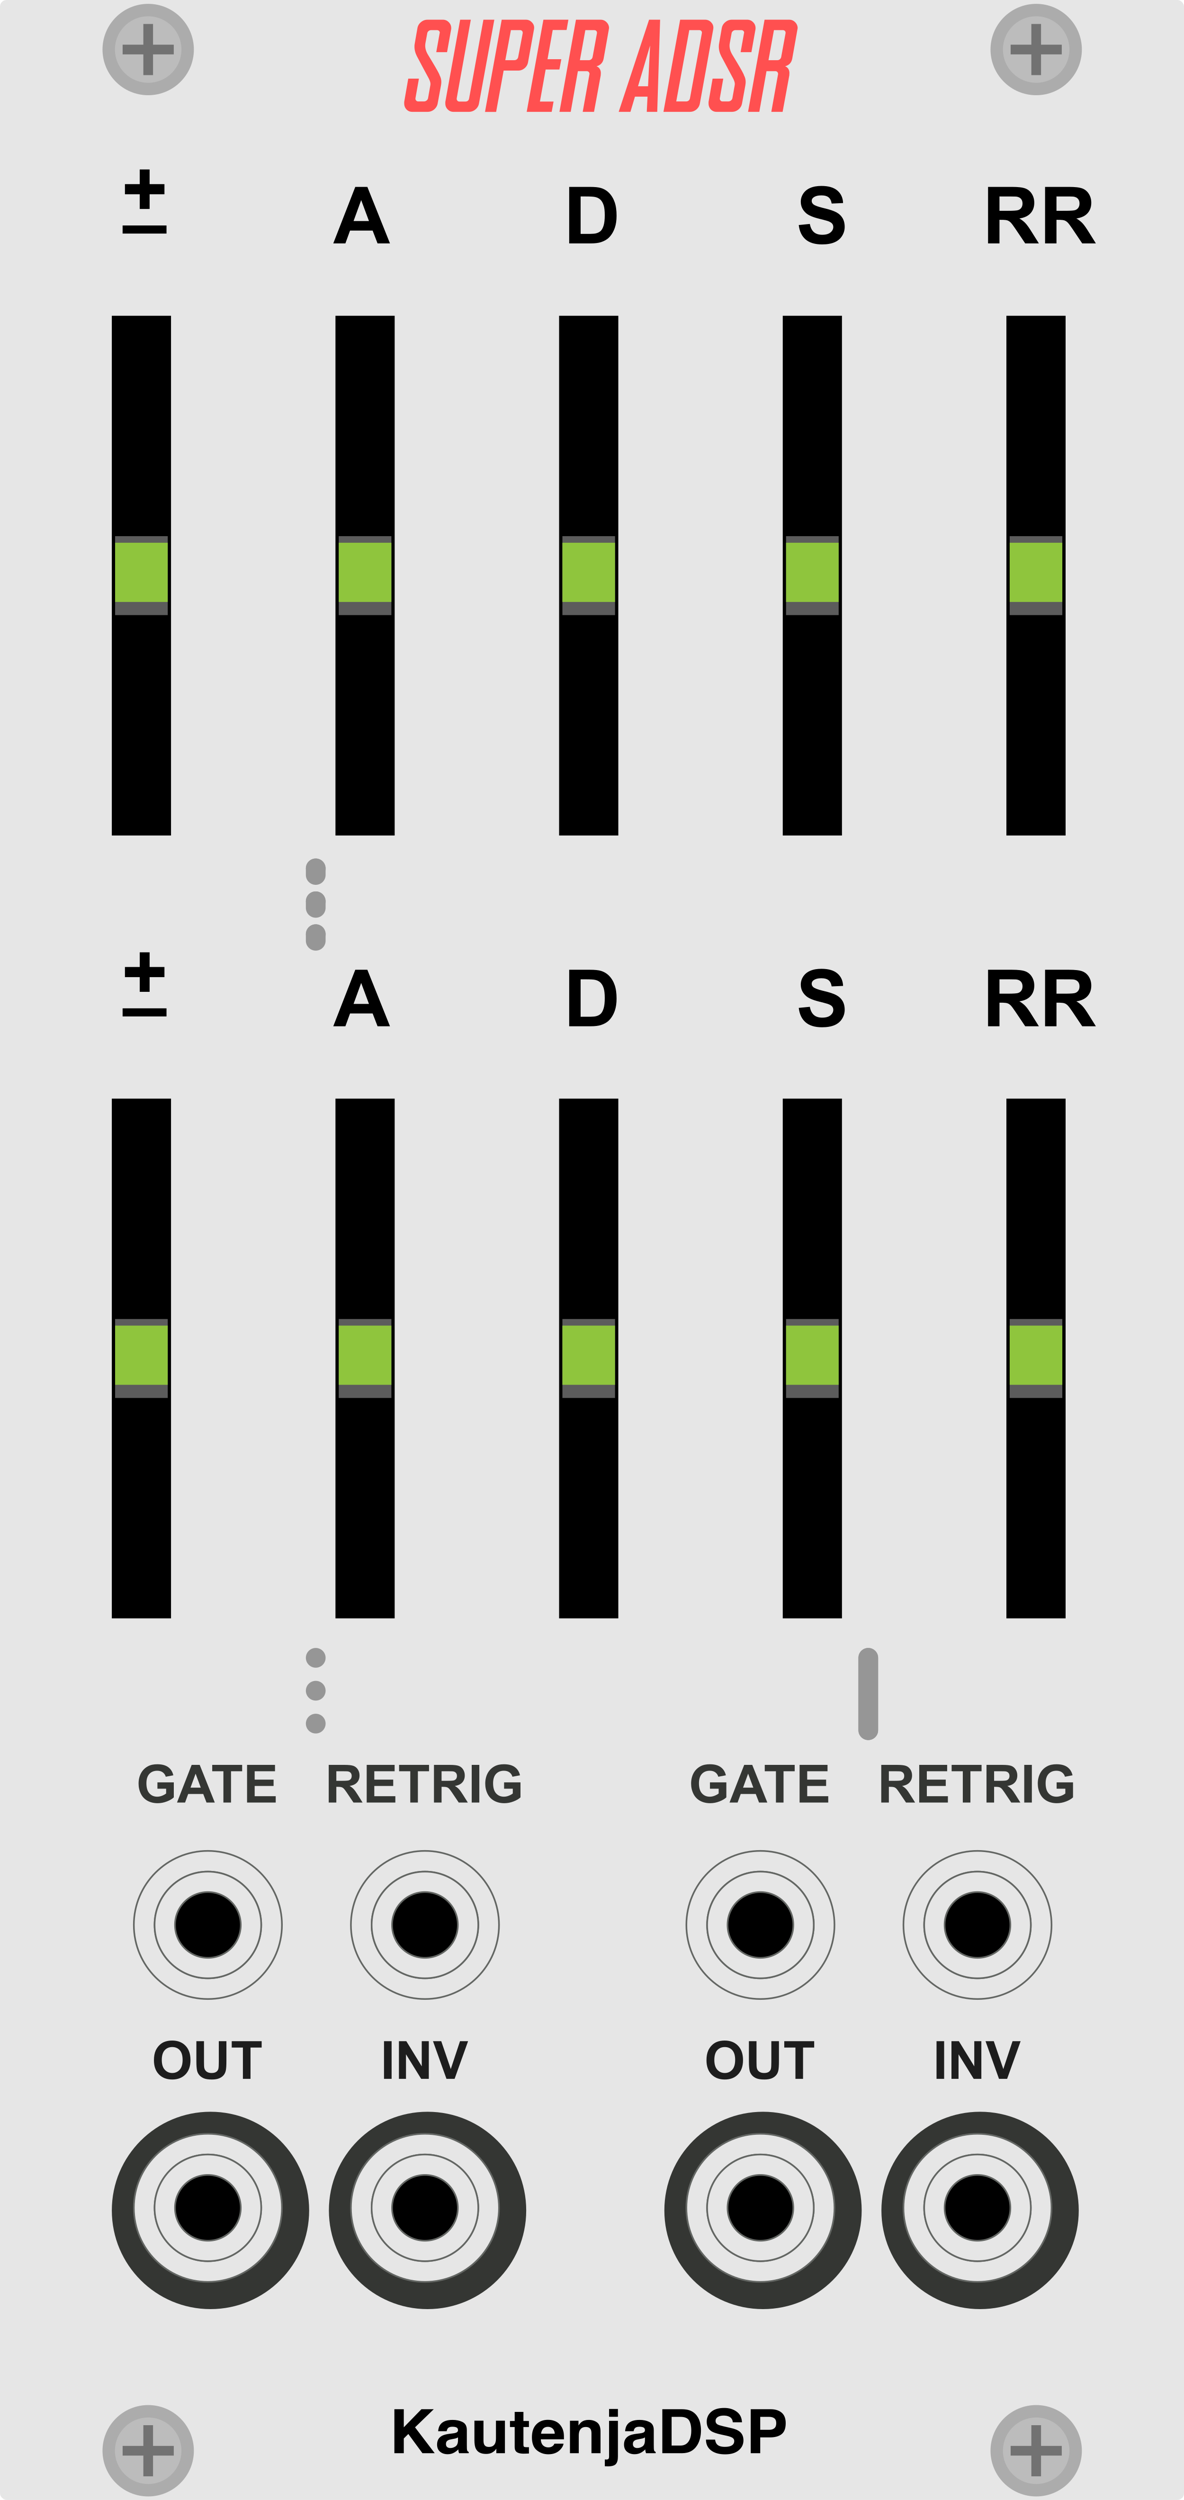 <?xml version="1.0" encoding="UTF-8"?>
<svg width="180px" height="380px" viewBox="0 0 180 380" version="1.1" xmlns="http://www.w3.org/2000/svg" xmlns:xlink="http://www.w3.org/1999/xlink">
    <!-- Generator: Sketch 58 (84663) - https://sketch.com -->
    <title>Module</title>
    <desc>Created with Sketch.</desc>
    <g id="Module" stroke="none" stroke-width="1" fill="none" fill-rule="evenodd">
        <g id="bg">
            <rect fill="#E6E6E6" fill-rule="nonzero" x="0" y="0" width="180" height="380" rx="1"></rect>
            <g id="Logo/Panel/LightMode" transform="translate(58, 364)" fill="#000000" fill-rule="nonzero">
                <g id="Logo/Print/LightMode" transform="translate(0, -0)">
                    <path d="M1.958,2.217 L3.386,2.217 L3.386,4.97 L6.067,2.217 L7.943,2.217 L5.096,4.97 L8.089,8.903 L6.223,8.903 L4.078,5.982 L3.386,6.667 L3.386,8.903 L1.958,8.903 L1.958,2.217 Z M11.628,6.499 C11.543,6.55 11.457,6.592 11.371,6.624 C11.284,6.655 11.166,6.685 11.015,6.712 L10.713,6.767 C10.431,6.815 10.228,6.874 10.106,6.944 C9.898,7.061 9.795,7.244 9.795,7.492 C9.795,7.713 9.858,7.873 9.985,7.971 C10.113,8.069 10.267,8.118 10.45,8.118 C10.739,8.118 11.005,8.037 11.248,7.873 C11.492,7.71 11.618,7.412 11.628,6.98 L11.628,6.499 Z M10.812,5.896 C11.061,5.865 11.238,5.828 11.345,5.782 C11.537,5.704 11.632,5.581 11.632,5.415 C11.632,5.212 11.559,5.072 11.413,4.995 C11.267,4.918 11.053,4.88 10.77,4.88 C10.453,4.88 10.228,4.955 10.096,5.106 C10.002,5.218 9.939,5.369 9.908,5.56 L8.612,5.56 C8.64,5.128 8.766,4.772 8.989,4.494 C9.344,4.058 9.953,3.841 10.817,3.841 C11.379,3.841 11.879,3.948 12.316,4.163 C12.752,4.378 12.971,4.783 12.971,5.379 L12.971,7.647 C12.971,7.804 12.974,7.994 12.98,8.218 C12.99,8.388 13.016,8.503 13.06,8.563 C13.104,8.623 13.17,8.673 13.258,8.713 L13.258,8.903 L11.797,8.903 C11.756,8.803 11.728,8.71 11.712,8.622 C11.697,8.534 11.684,8.434 11.675,8.323 C11.489,8.516 11.276,8.681 11.034,8.817 C10.745,8.977 10.418,9.057 10.054,9.057 C9.589,9.057 9.205,8.93 8.902,8.674 C8.598,8.419 8.447,8.056 8.447,7.588 C8.447,6.98 8.69,6.54 9.177,6.268 C9.444,6.119 9.837,6.014 10.355,5.95 L10.812,5.896 Z M15.501,3.959 L15.501,6.939 C15.501,7.22 15.536,7.432 15.605,7.574 C15.727,7.825 15.968,7.951 16.326,7.951 C16.785,7.951 17.099,7.772 17.268,7.415 C17.356,7.222 17.4,6.966 17.4,6.649 L17.4,3.959 L18.762,3.959 L18.762,8.903 L17.457,8.903 L17.457,8.205 L17.441,8.226 C17.424,8.25 17.398,8.288 17.363,8.341 C17.312,8.416 17.253,8.483 17.184,8.54 C16.973,8.722 16.77,8.846 16.573,8.912 C16.377,8.979 16.147,9.012 15.883,9.012 C15.123,9.012 14.611,8.749 14.347,8.223 C14.199,7.932 14.125,7.505 14.125,6.939 L14.125,3.959 L15.501,3.959 Z M19.53,4.925 L19.53,4.004 L20.247,4.004 L20.247,2.625 L21.576,2.625 L21.576,4.004 L22.41,4.004 L22.41,4.925 L21.576,4.925 L21.576,7.538 C21.576,7.74 21.602,7.867 21.656,7.917 C21.709,7.966 21.872,7.991 22.146,7.991 C22.187,7.991 22.23,7.991 22.275,7.989 C22.321,7.988 22.366,7.985 22.41,7.982 L22.41,8.949 L21.774,8.971 C21.139,8.992 20.705,8.887 20.473,8.654 C20.322,8.506 20.247,8.277 20.247,7.969 L20.247,4.925 L19.53,4.925 Z M25.298,4.893 C24.987,4.893 24.746,4.987 24.575,5.174 C24.404,5.362 24.296,5.616 24.252,5.936 L26.34,5.936 C26.318,5.595 26.21,5.335 26.017,5.159 C25.824,4.982 25.584,4.893 25.298,4.893 Z M25.298,3.827 C25.726,3.827 26.111,3.904 26.453,4.058 C26.795,4.213 27.078,4.456 27.301,4.789 C27.502,5.082 27.633,5.422 27.692,5.809 C27.727,6.036 27.741,6.363 27.735,6.789 L24.219,6.789 C24.238,7.285 24.4,7.633 24.705,7.833 C24.89,7.957 25.113,8.019 25.374,8.019 C25.65,8.019 25.875,7.943 26.048,7.792 C26.142,7.71 26.225,7.597 26.297,7.452 L27.669,7.452 C27.634,7.745 27.476,8.043 27.193,8.345 C26.753,8.826 26.137,9.067 25.346,9.067 C24.692,9.067 24.116,8.864 23.616,8.459 C23.117,8.053 22.867,7.394 22.867,6.481 C22.867,5.625 23.092,4.969 23.543,4.512 C23.994,4.055 24.579,3.827 25.298,3.827 Z M31.486,3.841 C32.017,3.841 32.451,3.975 32.789,4.242 C33.127,4.51 33.295,4.954 33.295,5.574 L33.295,8.903 L31.919,8.903 L31.919,5.896 C31.919,5.636 31.883,5.436 31.811,5.297 C31.679,5.043 31.428,4.916 31.057,4.916 C30.601,4.916 30.289,5.102 30.119,5.474 C30.031,5.67 29.987,5.921 29.987,6.227 L29.987,8.903 L28.649,8.903 L28.649,3.968 L29.945,3.968 L29.945,4.689 C30.118,4.435 30.281,4.252 30.435,4.14 C30.711,3.941 31.062,3.841 31.486,3.841 Z M35.939,3.369 L34.596,3.369 L34.596,2.176 L35.939,2.176 L35.939,3.369 Z M33.95,10.886 L33.95,9.851 L34.098,9.862 L34.098,9.862 L34.111,9.863 C34.142,9.864 34.17,9.865 34.196,9.865 C34.327,9.865 34.427,9.834 34.495,9.772 C34.562,9.71 34.596,9.59 34.596,9.411 L34.596,3.981 L35.939,3.981 L35.939,9.434 C35.939,9.933 35.837,10.302 35.633,10.541 C35.435,10.772 35.054,10.891 34.488,10.899 L34.431,10.899 C34.408,10.899 34.378,10.899 34.342,10.898 L34.048,10.888 C34.017,10.887 33.985,10.886 33.95,10.886 Z M40.048,6.499 C39.964,6.55 39.878,6.592 39.792,6.624 C39.705,6.655 39.587,6.685 39.436,6.712 L39.134,6.767 C38.851,6.815 38.649,6.874 38.526,6.944 C38.319,7.061 38.215,7.244 38.215,7.492 C38.215,7.713 38.279,7.873 38.406,7.971 C38.533,8.069 38.688,8.118 38.87,8.118 C39.159,8.118 39.426,8.037 39.669,7.873 C39.912,7.71 40.039,7.412 40.048,6.98 L40.048,6.499 Z M39.233,5.896 C39.481,5.865 39.659,5.828 39.766,5.782 C39.957,5.704 40.053,5.581 40.053,5.415 C40.053,5.212 39.98,5.072 39.834,4.995 C39.688,4.918 39.473,4.88 39.191,4.88 C38.873,4.88 38.649,4.955 38.517,5.106 C38.423,5.218 38.36,5.369 38.328,5.56 L37.032,5.56 C37.061,5.128 37.186,4.772 37.409,4.494 C37.764,4.058 38.374,3.841 39.238,3.841 C39.8,3.841 40.3,3.948 40.736,4.163 C41.173,4.378 41.391,4.783 41.391,5.379 L41.391,7.647 C41.391,7.804 41.395,7.994 41.401,8.218 C41.41,8.388 41.437,8.503 41.481,8.563 C41.525,8.623 41.591,8.673 41.679,8.713 L41.679,8.903 L40.218,8.903 C40.177,8.803 40.149,8.71 40.133,8.622 C40.117,8.534 40.105,8.434 40.095,8.323 C39.91,8.516 39.696,8.681 39.455,8.817 C39.166,8.977 38.839,9.057 38.474,9.057 C38.009,9.057 37.625,8.93 37.322,8.674 C37.019,8.419 36.867,8.056 36.867,7.588 C36.867,6.98 37.111,6.54 37.598,6.268 C37.865,6.119 38.258,6.014 38.776,5.95 L39.233,5.896 Z M44.101,3.378 L44.101,7.742 L45.439,7.742 C46.124,7.742 46.602,7.417 46.872,6.767 C47.02,6.41 47.093,5.985 47.093,5.492 C47.093,4.811 46.983,4.289 46.761,3.925 C46.54,3.56 46.099,3.378 45.439,3.378 L44.101,3.378 Z M45.684,2.217 C46.115,2.223 46.473,2.271 46.759,2.362 C47.246,2.516 47.64,2.799 47.942,3.21 C48.184,3.543 48.349,3.903 48.436,4.29 C48.524,4.677 48.568,5.046 48.568,5.397 C48.568,6.286 48.383,7.039 48.012,7.656 C47.51,8.487 46.734,8.903 45.684,8.903 L42.692,8.903 L42.692,2.217 L45.684,2.217 Z M50.713,6.839 C50.757,7.145 50.843,7.373 50.972,7.524 C51.207,7.799 51.611,7.937 52.183,7.937 C52.525,7.937 52.803,7.901 53.017,7.828 C53.422,7.689 53.625,7.43 53.625,7.052 C53.625,6.832 53.524,6.661 53.323,6.54 C53.132,6.428 52.838,6.328 52.44,6.241 L51.641,6.068 C50.918,5.911 50.419,5.74 50.142,5.555 C49.674,5.247 49.44,4.765 49.44,4.108 C49.44,3.51 49.666,3.012 50.119,2.616 C50.571,2.22 51.236,2.022 52.112,2.022 C52.844,2.022 53.469,2.208 53.985,2.582 C54.502,2.955 54.773,3.497 54.798,4.208 L53.403,4.208 C53.378,3.806 53.196,3.52 52.857,3.351 C52.631,3.239 52.349,3.183 52.013,3.183 C51.639,3.183 51.341,3.256 51.118,3.401 C50.895,3.546 50.783,3.748 50.783,4.009 C50.783,4.237 50.883,4.41 51.084,4.527 L51.113,4.544 C51.249,4.619 51.532,4.707 51.963,4.808 L53.215,5.097 C53.74,5.218 54.135,5.38 54.402,5.583 C54.817,5.897 55.024,6.352 55.024,6.948 C55.024,7.559 54.782,8.066 54.296,8.47 C53.811,8.874 53.125,9.076 52.239,9.076 C51.335,9.076 50.623,8.877 50.105,8.479 C49.586,8.081 49.327,7.535 49.327,6.839 L50.713,6.839 Z M60.01,4.344 C60.01,3.996 59.915,3.748 59.725,3.6 C59.535,3.452 59.269,3.378 58.926,3.378 L57.574,3.378 L57.574,5.347 L58.926,5.347 C59.269,5.347 59.535,5.267 59.725,5.106 C59.915,4.946 60.01,4.692 60.01,4.344 Z M61.448,4.335 C61.448,5.124 61.24,5.682 60.825,6.009 C60.411,6.336 59.819,6.499 59.049,6.499 L57.574,6.499 L57.574,8.903 L56.132,8.903 L56.132,2.217 L59.157,2.217 C59.855,2.217 60.411,2.389 60.825,2.734 C61.24,3.079 61.448,3.612 61.448,4.335 Z" id="KautenjaDSP"></path>
                </g>
            </g>
            <g id="Group-7" transform="translate(46.5, 130.5)">
                <g id="Group-6" transform="translate(84, 120)">
                    <path d="M1.5,1.5 L1.5,12.5" id="Line" stroke="#969696" stroke-width="3" stroke-linecap="round"></path>
                    <path d="M0,1.5 L0,12.5 C0,13.328 0.672,14 1.5,14 C2.328,14 3,13.328 3,12.5 L3,1.5 C3,0.672 2.328,0 1.5,0 C0.672,0 0,0.672 0,1.5 Z" id="Line-Copy-5" fill="#969696" fill-rule="nonzero"></path>
                </g>
                <g id="Group-5" transform="translate(0, 120)" stroke="#969696" stroke-dasharray="0,5" stroke-linecap="round" stroke-width="3">
                    <path d="M1.5,1.5 L1.5,12.5" id="Line-Copy"></path>
                </g>
                <g id="Group-4">
                    <path d="M1.5,1.5 L1.5,12.5" id="Line-Copy-2" stroke="#969696" stroke-width="3" stroke-linecap="round" stroke-dasharray="0,5"></path>
                    <path d="M0,1.5 L0,2.5 C0,3.328 0.672,4 1.5,4 C2.328,4 3,3.328 3,2.5 L3,1.5 C3,0.672 2.328,0 1.5,0 C0.672,0 0,0.672 0,1.5 Z M0,6.5 L0,7.5 C0,8.328 0.672,9 1.5,9 C2.328,9 3,8.328 3,7.5 L3,6.5 C3,5.672 2.328,5 1.5,5 C0.672,5 0,5.672 0,6.5 Z M0,11.5 L0,12.5 C0,13.328 0.672,14 1.5,14 C2.328,14 3,13.328 3,12.5 L3,11.5 C3,10.672 2.328,10 1.5,10 C0.672,10 0,10.672 0,11.5 Z" id="Line-Copy-3" fill="#969696" fill-rule="nonzero"></path>
                </g>
            </g>
            <g id="ADSR" transform="translate(12, 141)" fill="#000000" fill-rule="nonzero">
                <g id="Polarity">
                    <path d="M13.313,12.273 L13.313,13.504 L6.64,13.504 L6.64,12.273 L13.313,12.273 Z M10.744,3.758 L10.744,5.99 L13,5.99 L13,7.531 L10.744,7.531 L10.744,9.764 L9.244,9.764 L9.244,7.531 L6.994,7.531 L6.994,5.99 L9.244,5.99 L9.244,3.758 L10.744,3.758 Z" id="Combined-Shape"></path>
                </g>
                <g id="A" transform="translate(33, 4)">
                    <path d="M10.847,2.41 L14.286,11 L12.399,11 L11.649,9.049 L8.216,9.049 L7.507,11 L5.667,11 L9.013,2.41 L10.847,2.41 Z M9.909,4.414 L8.749,7.602 L11.093,7.602 L9.909,4.414 Z" id="Combined-Shape"></path>
                </g>
                <g id="D" transform="translate(68, 4)">
                    <path d="M9.704,2.41 C10.419,2.41 10.964,2.465 11.339,2.574 C11.843,2.723 12.274,2.986 12.634,3.365 C12.993,3.744 13.267,4.208 13.454,4.757 C13.642,5.306 13.735,5.982 13.735,6.787 C13.735,7.494 13.647,8.104 13.472,8.615 C13.257,9.24 12.95,9.746 12.552,10.133 C12.251,10.426 11.845,10.654 11.333,10.818 C10.95,10.939 10.438,11 9.798,11 L6.534,11 L6.534,2.41 L9.704,2.41 Z M9.048,3.863 L8.269,3.863 L8.269,9.553 L9.763,9.551 C10.145,9.544 10.428,9.518 10.612,9.471 C10.894,9.4 11.127,9.281 11.312,9.113 C11.498,8.945 11.649,8.669 11.767,8.284 C11.884,7.899 11.942,7.375 11.942,6.711 C11.942,6.047 11.884,5.537 11.767,5.182 C11.649,4.826 11.485,4.549 11.274,4.35 C11.063,4.15 10.796,4.016 10.472,3.945 C10.229,3.891 9.755,3.863 9.048,3.863 L9.048,3.863 Z" id="Combined-Shape"></path>
                </g>
                <g id="S" transform="translate(103, 4)">
                    <path d="M6.432,8.205 L8.119,8.041 C8.221,8.607 8.427,9.023 8.737,9.289 C9.048,9.555 9.467,9.688 9.994,9.688 C10.553,9.688 10.974,9.569 11.257,9.333 C11.54,9.097 11.682,8.82 11.682,8.504 C11.682,8.301 11.622,8.128 11.503,7.985 C11.384,7.843 11.176,7.719 10.879,7.613 L10.726,7.565 C10.48,7.491 10.068,7.382 9.49,7.238 C8.561,7.008 7.908,6.725 7.533,6.389 C7.006,5.916 6.742,5.34 6.742,4.66 C6.742,4.223 6.866,3.813 7.114,3.433 C7.362,3.052 7.72,2.762 8.187,2.562 C8.653,2.363 9.217,2.264 9.877,2.264 C10.955,2.264 11.767,2.5 12.312,2.973 C12.856,3.445 13.143,4.076 13.17,4.865 L11.436,4.941 C11.361,4.5 11.202,4.183 10.958,3.989 C10.714,3.796 10.348,3.699 9.859,3.699 C9.355,3.699 8.961,3.803 8.676,4.01 C8.492,4.143 8.4,4.32 8.4,4.543 C8.4,4.746 8.486,4.92 8.658,5.064 C8.857,5.231 9.314,5.405 10.03,5.585 L10.252,5.639 C11.096,5.838 11.72,6.044 12.124,6.257 C12.528,6.47 12.845,6.761 13.073,7.13 C13.302,7.499 13.416,7.955 13.416,8.498 C13.416,8.99 13.279,9.451 13.006,9.881 C12.732,10.311 12.346,10.63 11.846,10.839 C11.346,11.048 10.723,11.152 9.977,11.152 C8.891,11.152 8.057,10.901 7.475,10.399 C6.893,9.897 6.545,9.166 6.432,8.205 Z"></path>
                </g>
                <g id="RR" transform="translate(136, 4)">
                    <path d="M5.863,2.41 C6.781,2.41 7.448,2.487 7.864,2.642 C8.28,2.796 8.613,3.07 8.863,3.465 C9.113,3.859 9.238,4.311 9.238,4.818 C9.238,5.463 9.049,5.995 8.67,6.415 C8.291,6.835 7.725,7.1 6.971,7.209 C7.346,7.428 7.655,7.668 7.899,7.93 C8.144,8.191 8.473,8.656 8.887,9.324 L9.936,11 L7.861,11 L6.357,8.76 C6.046,8.304 5.825,8.007 5.693,7.868 C5.529,7.694 5.355,7.575 5.172,7.511 C5.019,7.457 4.791,7.426 4.489,7.417 L3.947,7.414 L3.947,11 L2.213,11 L2.213,2.41 L5.863,2.41 Z M14.529,2.41 C15.447,2.41 16.114,2.487 16.53,2.642 C16.946,2.796 17.279,3.07 17.529,3.465 C17.779,3.859 17.904,4.311 17.904,4.818 C17.904,5.463 17.715,5.995 17.336,6.415 C16.957,6.835 16.391,7.1 15.637,7.209 C16.012,7.428 16.321,7.668 16.565,7.93 C16.81,8.191 17.139,8.656 17.553,9.324 L18.602,11 L16.527,11 L15.023,8.76 C14.712,8.304 14.491,8.007 14.359,7.868 C14.195,7.694 14.021,7.575 13.838,7.511 C13.685,7.457 13.457,7.426 13.155,7.417 L12.613,7.414 L12.613,11 L10.879,11 L10.879,2.41 L14.529,2.41 Z M5.503,3.864 L3.947,3.863 L3.947,6.043 L5.23,6.043 C6.063,6.043 6.582,6.008 6.789,5.938 C6.996,5.867 7.158,5.746 7.275,5.574 C7.393,5.402 7.451,5.188 7.451,4.93 C7.451,4.641 7.374,4.407 7.22,4.229 C7.065,4.052 6.848,3.939 6.566,3.893 L6.364,3.878 C6.178,3.869 5.891,3.865 5.503,3.864 Z M12.613,3.863 L12.613,6.043 L14.116,6.042 C14.82,6.036 15.267,6.001 15.455,5.938 C15.662,5.867 15.824,5.746 15.941,5.574 C16.059,5.402 16.117,5.188 16.117,4.93 C16.117,4.641 16.04,4.407 15.886,4.229 C15.731,4.052 15.514,3.939 15.232,3.893 C15.148,3.881 14.962,3.873 14.676,3.868 L14.524,3.866 L12.613,3.863 Z" id="Combined-Shape"></path>
                </g>
            </g>
            <g id="ADSR" transform="translate(12, 22)" fill="#000000" fill-rule="nonzero">
                <g id="Polarity">
                    <path d="M13.313,12.273 L13.313,13.504 L6.64,13.504 L6.64,12.273 L13.313,12.273 Z M10.744,3.758 L10.744,5.99 L13,5.99 L13,7.531 L10.744,7.531 L10.744,9.764 L9.244,9.764 L9.244,7.531 L6.994,7.531 L6.994,5.99 L9.244,5.99 L9.244,3.758 L10.744,3.758 Z" id="Combined-Shape"></path>
                </g>
                <g id="A" transform="translate(33, 4)">
                    <path d="M10.847,2.41 L14.286,11 L12.399,11 L11.649,9.049 L8.216,9.049 L7.507,11 L5.667,11 L9.013,2.41 L10.847,2.41 Z M9.909,4.414 L8.749,7.602 L11.093,7.602 L9.909,4.414 Z" id="Combined-Shape"></path>
                </g>
                <g id="D" transform="translate(68, 4)">
                    <path d="M9.704,2.41 C10.419,2.41 10.964,2.465 11.339,2.574 C11.843,2.723 12.274,2.986 12.634,3.365 C12.993,3.744 13.267,4.208 13.454,4.757 C13.642,5.306 13.735,5.982 13.735,6.787 C13.735,7.494 13.647,8.104 13.472,8.615 C13.257,9.24 12.95,9.746 12.552,10.133 C12.251,10.426 11.845,10.654 11.333,10.818 C10.95,10.939 10.438,11 9.798,11 L6.534,11 L6.534,2.41 L9.704,2.41 Z M9.048,3.863 L8.269,3.863 L8.269,9.553 L9.763,9.551 C10.145,9.544 10.428,9.518 10.612,9.471 C10.894,9.4 11.127,9.281 11.312,9.113 C11.498,8.945 11.649,8.669 11.767,8.284 C11.884,7.899 11.942,7.375 11.942,6.711 C11.942,6.047 11.884,5.537 11.767,5.182 C11.649,4.826 11.485,4.549 11.274,4.35 C11.063,4.15 10.796,4.016 10.472,3.945 C10.229,3.891 9.755,3.863 9.048,3.863 L9.048,3.863 Z" id="Combined-Shape"></path>
                </g>
                <g id="S" transform="translate(103, 4)">
                    <path d="M6.432,8.205 L8.119,8.041 C8.221,8.607 8.427,9.023 8.737,9.289 C9.048,9.555 9.467,9.688 9.994,9.688 C10.553,9.688 10.974,9.569 11.257,9.333 C11.54,9.097 11.682,8.82 11.682,8.504 C11.682,8.301 11.622,8.128 11.503,7.985 C11.384,7.843 11.176,7.719 10.879,7.613 L10.726,7.565 C10.48,7.491 10.068,7.382 9.49,7.238 C8.561,7.008 7.908,6.725 7.533,6.389 C7.006,5.916 6.742,5.34 6.742,4.66 C6.742,4.223 6.866,3.813 7.114,3.433 C7.362,3.052 7.72,2.762 8.187,2.562 C8.653,2.363 9.217,2.264 9.877,2.264 C10.955,2.264 11.767,2.5 12.312,2.973 C12.856,3.445 13.143,4.076 13.17,4.865 L11.436,4.941 C11.361,4.5 11.202,4.183 10.958,3.989 C10.714,3.796 10.348,3.699 9.859,3.699 C9.355,3.699 8.961,3.803 8.676,4.01 C8.492,4.143 8.4,4.32 8.4,4.543 C8.4,4.746 8.486,4.92 8.658,5.064 C8.857,5.231 9.314,5.405 10.03,5.585 L10.252,5.639 C11.096,5.838 11.72,6.044 12.124,6.257 C12.528,6.47 12.845,6.761 13.073,7.13 C13.302,7.499 13.416,7.955 13.416,8.498 C13.416,8.99 13.279,9.451 13.006,9.881 C12.732,10.311 12.346,10.63 11.846,10.839 C11.346,11.048 10.723,11.152 9.977,11.152 C8.891,11.152 8.057,10.901 7.475,10.399 C6.893,9.897 6.545,9.166 6.432,8.205 Z"></path>
                </g>
                <g id="RR" transform="translate(136, 4)">
                    <path d="M5.863,2.41 C6.781,2.41 7.448,2.487 7.864,2.642 C8.28,2.796 8.613,3.07 8.863,3.465 C9.113,3.859 9.238,4.311 9.238,4.818 C9.238,5.463 9.049,5.995 8.67,6.415 C8.291,6.835 7.725,7.1 6.971,7.209 C7.346,7.428 7.655,7.668 7.899,7.93 C8.144,8.191 8.473,8.656 8.887,9.324 L9.936,11 L7.861,11 L6.357,8.76 C6.046,8.304 5.825,8.007 5.693,7.868 C5.529,7.694 5.355,7.575 5.172,7.511 C5.019,7.457 4.791,7.426 4.489,7.417 L3.947,7.414 L3.947,11 L2.213,11 L2.213,2.41 L5.863,2.41 Z M14.529,2.41 C15.447,2.41 16.114,2.487 16.53,2.642 C16.946,2.796 17.279,3.07 17.529,3.465 C17.779,3.859 17.904,4.311 17.904,4.818 C17.904,5.463 17.715,5.995 17.336,6.415 C16.957,6.835 16.391,7.1 15.637,7.209 C16.012,7.428 16.321,7.668 16.565,7.93 C16.81,8.191 17.139,8.656 17.553,9.324 L18.602,11 L16.527,11 L15.023,8.76 C14.712,8.304 14.491,8.007 14.359,7.868 C14.195,7.694 14.021,7.575 13.838,7.511 C13.685,7.457 13.457,7.426 13.155,7.417 L12.613,7.414 L12.613,11 L10.879,11 L10.879,2.41 L14.529,2.41 Z M5.503,3.864 L3.947,3.863 L3.947,6.043 L5.23,6.043 C6.063,6.043 6.582,6.008 6.789,5.938 C6.996,5.867 7.158,5.746 7.275,5.574 C7.393,5.402 7.451,5.188 7.451,4.93 C7.451,4.641 7.374,4.407 7.22,4.229 C7.065,4.052 6.848,3.939 6.566,3.893 L6.364,3.878 C6.178,3.869 5.891,3.865 5.503,3.864 Z M12.613,3.863 L12.613,6.043 L14.116,6.042 C14.82,6.036 15.267,6.001 15.455,5.938 C15.662,5.867 15.824,5.746 15.941,5.574 C16.059,5.402 16.117,5.188 16.117,4.93 C16.117,4.641 16.04,4.407 15.886,4.229 C15.731,4.052 15.514,3.939 15.232,3.893 C15.148,3.881 14.962,3.873 14.676,3.868 L14.524,3.866 L12.613,3.863 Z" id="Combined-Shape"></path>
                </g>
            </g>
            <path d="M62.065,11.951 L63.687,11.951 L63.159,14.949 L63.159,14.998 C63.159,15.109 63.198,15.206 63.276,15.291 C63.354,15.376 63.449,15.418 63.56,15.418 L64.458,15.418 C64.601,15.418 64.731,15.372 64.849,15.281 C64.972,15.184 65.047,15.066 65.073,14.93 L65.425,12.957 C65.438,12.898 65.444,12.837 65.444,12.771 C65.444,12.548 65.358,12.268 65.186,11.93 L64.263,10.213 L64.263,10.213 L63.384,8.553 L63.384,8.553 C63.136,8.064 63.013,7.586 63.013,7.117 L63.013,7.029 C63.013,6.919 63.022,6.805 63.042,6.688 L63.462,4.266 C63.527,3.901 63.709,3.598 64.009,3.357 C64.295,3.117 64.624,2.996 64.995,2.996 L67.339,2.996 C67.677,2.996 67.97,3.12 68.218,3.367 C68.472,3.615 68.599,3.921 68.599,4.285 C68.599,4.342 68.596,4.391 68.59,4.433 L67.964,7.928 L66.323,7.928 L66.841,5.037 C66.854,5.018 66.86,4.992 66.86,4.959 C66.86,4.861 66.818,4.77 66.733,4.686 C66.649,4.614 66.551,4.578 66.44,4.578 L65.542,4.578 C65.399,4.578 65.272,4.624 65.161,4.715 C65.05,4.799 64.982,4.907 64.956,5.037 L64.673,6.59 C64.653,6.707 64.644,6.827 64.644,6.951 C64.644,7.407 64.793,7.879 65.093,8.367 L65.647,9.28 C66.4,10.532 66.798,11.256 66.841,11.453 C67.01,11.766 67.095,12.107 67.095,12.479 C67.088,12.648 67.069,12.827 67.036,13.016 L66.538,15.721 C66.473,16.085 66.294,16.391 66.001,16.639 C65.708,16.88 65.373,17 64.995,17 L62.661,17 C62.316,17 62.026,16.876 61.792,16.629 C61.564,16.382 61.45,16.079 61.45,15.721 L61.45,15.496 L62.065,11.951 Z M69.956,2.996 L71.577,2.996 L69.429,14.969 L69.429,15.018 C69.429,15.128 69.465,15.226 69.536,15.311 C69.621,15.395 69.718,15.438 69.829,15.438 L70.728,15.438 C71.066,15.438 71.265,15.275 71.323,14.949 L73.491,2.996 L75.151,2.996 L72.817,15.74 C72.752,16.098 72.573,16.398 72.28,16.639 C71.987,16.88 71.652,17 71.274,17 L68.921,17 C68.589,17 68.302,16.876 68.062,16.629 C67.821,16.382 67.7,16.085 67.7,15.74 L67.7,15.496 L69.956,2.996 Z M76.274,2.996 L79.956,2.996 C80.301,2.996 80.597,3.123 80.845,3.377 C81.086,3.618 81.206,3.895 81.206,4.207 C81.206,4.263 81.202,4.324 81.193,4.389 L80.278,9.451 C80.213,9.822 80.037,10.128 79.751,10.369 C79.465,10.61 79.136,10.73 78.765,10.73 L76.567,10.73 L75.425,17.01 L73.735,17.01 L76.274,2.996 Z M78.198,9.148 C78.341,9.148 78.468,9.103 78.579,9.012 C78.683,8.927 78.748,8.816 78.774,8.68 L79.468,5.037 L79.468,4.979 C79.468,4.861 79.429,4.764 79.351,4.686 C79.272,4.614 79.178,4.578 79.067,4.578 L77.671,4.578 L76.821,9.148 L78.198,9.148 Z M82.612,2.996 L86.411,2.996 L86.138,4.559 L84.028,4.559 L83.237,9.002 L85.337,9.002 L85.044,10.564 L82.954,10.564 L82.085,15.438 L84.155,15.438 L83.872,17 L80.073,17 L82.612,2.996 Z M85.054,17 L87.563,2.996 L91.323,2.996 C91.662,2.996 91.955,3.12 92.202,3.367 C92.45,3.608 92.58,3.904 92.593,4.256 L92.554,4.49 L92.554,4.49 L91.772,8.904 C91.662,9.516 91.3,9.907 90.688,10.076 C90.916,10.161 91.089,10.311 91.206,10.525 C91.297,10.695 91.343,10.883 91.343,11.092 C91.343,11.137 91.34,11.186 91.333,11.238 L91.329,11.403 C91.327,11.426 91.325,11.446 91.323,11.463 L90.308,17 L88.589,17 L89.614,11.268 L89.614,11.219 C89.614,11.108 89.575,11.014 89.497,10.936 C89.419,10.857 89.325,10.818 89.214,10.818 L87.856,10.818 L86.763,17 L85.054,17 Z M88.159,9.148 L89.517,9.148 C89.66,9.148 89.787,9.1 89.897,9.002 C90.002,8.911 90.067,8.797 90.093,8.66 L90.757,5.037 L90.757,4.979 C90.757,4.861 90.718,4.764 90.64,4.686 C90.555,4.614 90.454,4.578 90.337,4.578 L88.989,4.578 L88.159,9.148 Z M94.058,17 L98.677,2.996 L100.356,2.996 L99.917,17 L98.325,17 L98.442,14.695 L96.528,14.695 L95.845,17 L94.058,17 Z M98.521,13.113 L98.833,6.912 L96.997,13.113 L98.521,13.113 Z M100.864,17 L103.403,2.996 L107.202,2.996 C107.554,2.996 107.853,3.123 108.101,3.377 C108.335,3.618 108.452,3.891 108.452,4.197 C108.452,4.282 108.442,4.38 108.423,4.49 L106.401,15.721 C106.336,16.085 106.16,16.391 105.874,16.639 C105.588,16.88 105.259,17 104.888,17 L100.864,17 Z M104.321,15.418 C104.465,15.418 104.591,15.372 104.702,15.281 C104.806,15.19 104.871,15.073 104.897,14.93 L106.704,5.037 C106.711,5.018 106.714,4.995 106.714,4.969 C106.714,4.858 106.675,4.764 106.597,4.686 C106.519,4.614 106.421,4.578 106.304,4.578 L104.79,4.578 L102.808,15.418 L104.321,15.418 Z M113.608,2.996 C113.947,2.996 114.24,3.12 114.487,3.367 C114.741,3.615 114.868,3.921 114.868,4.285 C114.868,4.342 114.865,4.391 114.859,4.433 L114.233,7.928 L112.593,7.928 L113.11,5.037 C113.123,5.018 113.13,4.992 113.13,4.959 C113.13,4.861 113.088,4.77 113.003,4.686 C112.918,4.614 112.821,4.578 112.71,4.578 L111.812,4.578 C111.668,4.578 111.541,4.624 111.431,4.715 C111.32,4.799 111.252,4.907 111.226,5.037 L110.942,6.59 C110.923,6.707 110.913,6.827 110.913,6.951 C110.913,7.407 111.063,7.879 111.362,8.367 L112.039,9.484 C112.713,10.61 113.07,11.267 113.11,11.453 C113.28,11.766 113.364,12.107 113.364,12.479 C113.358,12.648 113.338,12.827 113.306,13.016 L112.808,15.721 C112.743,16.085 112.563,16.391 112.271,16.639 C111.978,16.88 111.642,17 111.265,17 L108.931,17 C108.586,17 108.296,16.876 108.062,16.629 C107.834,16.382 107.72,16.079 107.72,15.721 L107.72,15.496 L108.335,11.951 L109.956,11.951 L109.429,14.949 L109.429,14.998 C109.429,15.109 109.468,15.206 109.546,15.291 C109.624,15.376 109.718,15.418 109.829,15.418 L110.728,15.418 C110.871,15.418 111.001,15.372 111.118,15.281 C111.242,15.184 111.317,15.066 111.343,14.93 L111.694,12.957 C111.707,12.898 111.714,12.837 111.714,12.771 C111.714,12.548 111.628,12.268 111.456,11.93 L109.653,8.553 C109.406,8.064 109.282,7.586 109.282,7.117 L109.282,7.029 C109.282,6.919 109.292,6.805 109.312,6.688 L109.731,4.266 C109.797,3.901 109.979,3.598 110.278,3.357 C110.565,3.117 110.894,2.996 111.265,2.996 L113.608,2.996 Z M119.995,2.996 C120.334,2.996 120.627,3.12 120.874,3.367 C121.121,3.608 121.252,3.904 121.265,4.256 L121.226,4.49 L120.444,8.904 C120.334,9.516 119.972,9.907 119.36,10.076 C119.588,10.161 119.761,10.311 119.878,10.525 C119.969,10.695 120.015,10.883 120.015,11.092 C120.015,11.137 120.011,11.186 120.005,11.238 L120.001,11.403 C119.999,11.426 119.997,11.446 119.995,11.463 L118.979,17 L117.261,17 L118.286,11.268 L118.286,11.219 C118.286,11.108 118.247,11.014 118.169,10.936 C118.091,10.857 117.996,10.818 117.886,10.818 L116.528,10.818 L115.435,17 L113.726,17 L116.235,2.996 L119.995,2.996 Z M119.009,4.578 L117.661,4.578 L116.831,9.148 L118.188,9.148 C118.332,9.148 118.459,9.1 118.569,9.002 C118.647,8.934 118.704,8.852 118.738,8.758 L118.765,8.66 L119.429,5.037 L119.429,4.979 C119.429,4.861 119.39,4.764 119.312,4.686 C119.227,4.614 119.126,4.578 119.009,4.578 Z" id="SUPERADSR" fill="#FF5050" fill-rule="nonzero"></path>
        </g>
        <g id="Ports-2" transform="translate(99, 263)">
            <g id="Out" transform="translate(0, 42)">
                <circle id="Oval-Copy" fill="#343633" cx="17" cy="31" r="15"></circle>
                <g id="Port/PJ301M" transform="translate(5, 19)">
                    <g id="PJ301M">
                        <path d="M11.605,22.863 C5.396,22.863 0.347,17.814 0.347,11.605 C0.347,5.396 5.396,0.347 11.605,0.347 C17.814,0.347 22.863,5.396 22.863,11.605 C22.863,17.814 17.814,22.863 11.605,22.863" id="PJ301M_Shadow" fill="#000000" fill-rule="nonzero"></path>
                        <path d="M11.605,0.347 C17.814,0.347 22.863,5.396 22.863,11.605 C22.863,17.814 17.814,22.863 11.605,22.863 C5.396,22.863 0.347,17.814 0.347,11.605 C0.347,5.396 5.396,0.347 11.605,0.347 Z M11.605,3.498 C7.134,3.498 3.498,7.134 3.498,11.605 C3.498,16.076 7.134,19.713 11.605,19.713 C16.076,19.713 19.712,16.076 19.712,11.605 C19.712,7.134 16.076,3.498 11.605,3.498 Z" id="PJ301M_Outer" stroke="#636663" stroke-width="0.25" fill="#E6E6E6" fill-rule="nonzero"></path>
                        <path d="M11.605,3.498 C16.076,3.498 19.712,7.134 19.712,11.605 C19.712,16.076 16.076,19.713 11.605,19.713 C7.134,19.713 3.498,16.076 3.498,11.605 C3.498,7.134 7.134,3.498 11.605,3.498 Z M11.605,6.606 C8.845,6.606 6.606,8.845 6.606,11.605 C6.606,14.365 8.845,16.604 11.605,16.604 C14.365,16.604 16.604,14.365 16.604,11.605 C16.604,8.845 14.365,6.606 11.605,6.606 Z" id="PJ301M_Inner" stroke="#636663" stroke-width="0.25" fill="#E6E6E6" fill-rule="nonzero"></path>
                    </g>
                </g>
                <path d="M8.404,8.172 C8.404,7.589 8.492,7.099 8.666,6.703 C8.796,6.411 8.974,6.15 9.199,5.918 C9.424,5.686 9.671,5.514 9.939,5.402 C10.296,5.251 10.708,5.176 11.174,5.176 C12.018,5.176 12.693,5.437 13.199,5.961 C13.706,6.484 13.959,7.212 13.959,8.145 C13.959,9.069 13.708,9.792 13.205,10.314 C12.702,10.837 12.031,11.098 11.189,11.098 C10.338,11.098 9.661,10.838 9.158,10.318 C8.656,9.799 8.404,9.083 8.404,8.172 Z M9.596,8.133 C9.596,8.781 9.745,9.273 10.045,9.607 C10.344,9.942 10.725,10.109 11.186,10.109 C11.646,10.109 12.025,9.943 12.32,9.611 C12.616,9.279 12.764,8.781 12.764,8.117 C12.764,7.461 12.62,6.971 12.332,6.648 C12.044,6.326 11.662,6.164 11.186,6.164 C10.709,6.164 10.325,6.327 10.033,6.654 C9.742,6.981 9.596,7.474 9.596,8.133 Z M14.854,5.273 L16.01,5.273 L16.01,8.375 C16.01,8.867 16.024,9.186 16.053,9.332 C16.102,9.566 16.22,9.755 16.406,9.896 C16.592,10.038 16.847,10.109 17.17,10.109 C17.498,10.109 17.745,10.042 17.912,9.908 C18.079,9.774 18.179,9.609 18.213,9.414 C18.247,9.219 18.264,8.895 18.264,8.441 L18.264,5.273 L19.42,5.273 L19.42,8.281 C19.42,8.969 19.389,9.454 19.326,9.738 C19.264,10.022 19.148,10.262 18.98,10.457 C18.812,10.652 18.588,10.808 18.307,10.924 C18.025,11.04 17.658,11.098 17.205,11.098 C16.658,11.098 16.243,11.035 15.961,10.908 C15.678,10.782 15.455,10.618 15.291,10.416 C15.127,10.214 15.019,10.003 14.967,9.781 C14.891,9.453 14.854,8.969 14.854,8.328 L14.854,5.273 Z M21.928,11 L21.928,6.242 L20.229,6.242 L20.229,5.273 L24.779,5.273 L24.779,6.242 L23.084,6.242 L23.084,11 L21.928,11 Z" id="OUT" fill="#1D1D1D" fill-rule="nonzero"></path>
            </g>
            <g id="Out-Copy" transform="translate(33, 42)">
                <circle id="Oval-Copy-2" fill="#343633" cx="17" cy="31" r="15"></circle>
                <g id="Port/PJ301M" transform="translate(5, 19)">
                    <g id="PJ301M">
                        <path d="M11.605,22.863 C5.396,22.863 0.347,17.814 0.347,11.605 C0.347,5.396 5.396,0.347 11.605,0.347 C17.814,0.347 22.863,5.396 22.863,11.605 C22.863,17.814 17.814,22.863 11.605,22.863" id="PJ301M_Shadow" fill="#000000" fill-rule="nonzero"></path>
                        <path d="M11.605,0.347 C17.814,0.347 22.863,5.396 22.863,11.605 C22.863,17.814 17.814,22.863 11.605,22.863 C5.396,22.863 0.347,17.814 0.347,11.605 C0.347,5.396 5.396,0.347 11.605,0.347 Z M11.605,3.498 C7.134,3.498 3.498,7.134 3.498,11.605 C3.498,16.076 7.134,19.713 11.605,19.713 C16.076,19.713 19.712,16.076 19.712,11.605 C19.712,7.134 16.076,3.498 11.605,3.498 Z" id="PJ301M_Outer" stroke="#636663" stroke-width="0.25" fill="#E6E6E6" fill-rule="nonzero"></path>
                        <path d="M11.605,3.498 C16.076,3.498 19.712,7.134 19.712,11.605 C19.712,16.076 16.076,19.713 11.605,19.713 C7.134,19.713 3.498,16.076 3.498,11.605 C3.498,7.134 7.134,3.498 11.605,3.498 Z M11.605,6.606 C8.845,6.606 6.606,8.845 6.606,11.605 C6.606,14.365 8.845,16.604 11.605,16.604 C14.365,16.604 16.604,14.365 16.604,11.605 C16.604,8.845 14.365,6.606 11.605,6.606 Z" id="PJ301M_Inner" stroke="#636663" stroke-width="0.25" fill="#E6E6E6" fill-rule="nonzero"></path>
                    </g>
                </g>
                <path d="M10.379,11 L10.379,5.273 L11.535,5.273 L11.535,11 L10.379,11 Z M12.648,11 L12.648,5.273 L13.773,5.273 L16.117,9.098 L16.117,5.273 L17.191,5.273 L17.191,11 L16.031,11 L13.723,7.266 L13.723,11 L12.648,11 Z M19.875,11 L17.828,5.273 L19.082,5.273 L20.531,9.512 L21.934,5.273 L23.16,5.273 L21.109,11 L19.875,11 Z" id="INV" fill="#1D1D1D" fill-rule="nonzero"></path>
            </g>
            <g id="Retrig" transform="translate(33, 0)">
                <g id="Port/PJ301M" transform="translate(5, 18)">
                    <g id="PJ301M">
                        <path d="M11.605,22.863 C5.396,22.863 0.347,17.814 0.347,11.605 C0.347,5.396 5.396,0.347 11.605,0.347 C17.814,0.347 22.863,5.396 22.863,11.605 C22.863,17.814 17.814,22.863 11.605,22.863" id="PJ301M_Shadow" fill="#000000" fill-rule="nonzero"></path>
                        <path d="M11.605,0.347 C17.814,0.347 22.863,5.396 22.863,11.605 C22.863,17.814 17.814,22.863 11.605,22.863 C5.396,22.863 0.347,17.814 0.347,11.605 C0.347,5.396 5.396,0.347 11.605,0.347 Z M11.605,3.498 C7.134,3.498 3.498,7.134 3.498,11.605 C3.498,16.076 7.134,19.713 11.605,19.713 C16.076,19.713 19.712,16.076 19.712,11.605 C19.712,7.134 16.076,3.498 11.605,3.498 Z" id="PJ301M_Outer" stroke="#636663" stroke-width="0.25" fill="#E6E6E6" fill-rule="nonzero"></path>
                        <path d="M11.605,3.498 C16.076,3.498 19.712,7.134 19.712,11.605 C19.712,16.076 16.076,19.713 11.605,19.713 C7.134,19.713 3.498,16.076 3.498,11.605 C3.498,7.134 7.134,3.498 11.605,3.498 Z M11.605,6.606 C8.845,6.606 6.606,8.845 6.606,11.605 C6.606,14.365 8.845,16.604 11.605,16.604 C14.365,16.604 16.604,14.365 16.604,11.605 C16.604,8.845 14.365,6.606 11.605,6.606 Z" id="PJ301M_Inner" stroke="#636663" stroke-width="0.25" fill="#E6E6E6" fill-rule="nonzero"></path>
                    </g>
                </g>
                <path d="M1.975,11 L1.975,5.273 L4.408,5.273 C5.02,5.273 5.465,5.325 5.742,5.428 C6.02,5.531 6.242,5.714 6.408,5.977 C6.575,6.24 6.658,6.54 6.658,6.879 C6.658,7.309 6.532,7.663 6.279,7.943 C6.027,8.223 5.649,8.4 5.146,8.473 C5.396,8.618 5.603,8.779 5.766,8.953 C5.928,9.128 6.148,9.437 6.424,9.883 L7.123,11 L5.74,11 L4.699,9.451 C4.512,9.179 4.377,8.999 4.295,8.912 C4.186,8.796 4.07,8.717 3.947,8.674 C3.849,8.639 3.706,8.619 3.516,8.612 L3.131,8.609 L3.131,11 L1.975,11 Z M3.131,6.242 L3.131,7.695 L3.986,7.695 C4.541,7.695 4.887,7.672 5.025,7.625 C5.163,7.578 5.271,7.497 5.35,7.383 C5.428,7.268 5.467,7.125 5.467,6.953 C5.467,6.76 5.415,6.605 5.312,6.486 C5.21,6.368 5.064,6.293 4.877,6.262 L4.692,6.25 C4.575,6.246 4.411,6.243 4.2,6.242 L3.131,6.242 Z M7.748,11 L7.748,5.273 L11.994,5.273 L11.994,6.242 L8.904,6.242 L8.904,7.512 L11.779,7.512 L11.779,8.477 L8.904,8.477 L8.904,10.035 L12.104,10.035 L12.104,11 L7.748,11 Z M14.373,11 L14.373,6.242 L12.674,6.242 L12.674,5.273 L17.225,5.273 L17.225,6.242 L15.529,6.242 L15.529,11 L14.373,11 Z M17.975,11 L17.975,5.273 L20.408,5.273 C21.02,5.273 21.465,5.325 21.742,5.428 C22.02,5.531 22.242,5.714 22.408,5.977 C22.575,6.24 22.658,6.54 22.658,6.879 C22.658,7.309 22.532,7.663 22.279,7.943 C22.027,8.223 21.649,8.4 21.146,8.473 C21.396,8.618 21.603,8.779 21.766,8.953 C21.928,9.128 22.148,9.437 22.424,9.883 L23.123,11 L21.74,11 L20.699,9.451 C20.512,9.179 20.377,8.999 20.295,8.912 C20.186,8.796 20.07,8.717 19.947,8.674 C19.849,8.639 19.706,8.619 19.516,8.612 L19.131,8.609 L19.131,11 L17.975,11 Z M19.131,6.242 L19.131,7.695 L19.986,7.695 C20.541,7.695 20.887,7.672 21.025,7.625 C21.163,7.578 21.271,7.497 21.35,7.383 C21.428,7.268 21.467,7.125 21.467,6.953 C21.467,6.76 21.415,6.605 21.312,6.486 C21.21,6.368 21.064,6.293 20.877,6.262 L20.692,6.25 C20.575,6.246 20.411,6.243 20.2,6.242 L19.131,6.242 Z M23.713,11 L23.713,5.273 L24.869,5.273 L24.869,11 L23.713,11 Z M28.635,8.895 L28.635,7.93 L31.127,7.93 L31.127,10.211 C30.885,10.445 30.534,10.652 30.074,10.83 C29.615,11.008 29.149,11.098 28.678,11.098 C28.079,11.098 27.557,10.972 27.111,10.721 C26.666,10.469 26.331,10.11 26.107,9.643 C25.883,9.175 25.771,8.667 25.771,8.117 C25.771,7.521 25.896,6.991 26.146,6.527 C26.396,6.064 26.762,5.708 27.244,5.461 C27.611,5.271 28.068,5.176 28.615,5.176 C29.326,5.176 29.882,5.325 30.281,5.623 C30.681,5.921 30.938,6.333 31.053,6.859 L29.904,7.074 C29.824,6.793 29.672,6.571 29.449,6.408 C29.227,6.245 28.949,6.164 28.615,6.164 C28.11,6.164 27.708,6.324 27.41,6.645 C27.112,6.965 26.963,7.44 26.963,8.07 C26.963,8.75 27.114,9.26 27.416,9.6 C27.718,9.939 28.114,10.109 28.604,10.109 C28.846,10.109 29.089,10.062 29.332,9.967 C29.576,9.872 29.785,9.757 29.959,9.621 L29.959,8.895 L28.635,8.895 Z" id="RETRIG" fill="#343633" fill-rule="nonzero"></path>
            </g>
            <g id="Gate">
                <g id="Port/PJ301M" transform="translate(5, 18)">
                    <g id="PJ301M">
                        <path d="M11.605,22.863 C5.396,22.863 0.347,17.814 0.347,11.605 C0.347,5.396 5.396,0.347 11.605,0.347 C17.814,0.347 22.863,5.396 22.863,11.605 C22.863,17.814 17.814,22.863 11.605,22.863" id="PJ301M_Shadow" fill="#000000" fill-rule="nonzero"></path>
                        <path d="M11.605,0.347 C17.814,0.347 22.863,5.396 22.863,11.605 C22.863,17.814 17.814,22.863 11.605,22.863 C5.396,22.863 0.347,17.814 0.347,11.605 C0.347,5.396 5.396,0.347 11.605,0.347 Z M11.605,3.498 C7.134,3.498 3.498,7.134 3.498,11.605 C3.498,16.076 7.134,19.713 11.605,19.713 C16.076,19.713 19.712,16.076 19.712,11.605 C19.712,7.134 16.076,3.498 11.605,3.498 Z" id="PJ301M_Outer" stroke="#636663" stroke-width="0.25" fill="#E6E6E6" fill-rule="nonzero"></path>
                        <path d="M11.605,3.498 C16.076,3.498 19.712,7.134 19.712,11.605 C19.712,16.076 16.076,19.713 11.605,19.713 C7.134,19.713 3.498,16.076 3.498,11.605 C3.498,7.134 7.134,3.498 11.605,3.498 Z M11.605,6.606 C8.845,6.606 6.606,8.845 6.606,11.605 C6.606,14.365 8.845,16.604 11.605,16.604 C14.365,16.604 16.604,14.365 16.604,11.605 C16.604,8.845 14.365,6.606 11.605,6.606 Z" id="PJ301M_Inner" stroke="#636663" stroke-width="0.25" fill="#E6E6E6" fill-rule="nonzero"></path>
                    </g>
                </g>
                <path d="M8.932,8.895 L8.932,7.93 L11.424,7.93 L11.424,10.211 C11.182,10.445 10.831,10.652 10.371,10.83 C9.911,11.008 9.446,11.098 8.975,11.098 C8.376,11.098 7.854,10.972 7.408,10.721 C6.963,10.469 6.628,10.11 6.404,9.643 C6.18,9.175 6.068,8.667 6.068,8.117 C6.068,7.521 6.193,6.991 6.443,6.527 C6.693,6.064 7.059,5.708 7.541,5.461 C7.908,5.271 8.365,5.176 8.912,5.176 C9.623,5.176 10.178,5.325 10.578,5.623 C10.978,5.921 11.235,6.333 11.35,6.859 L10.201,7.074 C10.12,6.793 9.969,6.571 9.746,6.408 C9.523,6.245 9.245,6.164 8.912,6.164 C8.407,6.164 8.005,6.324 7.707,6.645 C7.409,6.965 7.26,7.44 7.26,8.07 C7.26,8.75 7.411,9.26 7.713,9.6 C8.015,9.939 8.411,10.109 8.9,10.109 C9.143,10.109 9.385,10.062 9.629,9.967 C9.872,9.872 10.081,9.757 10.256,9.621 L10.256,8.895 L8.932,8.895 Z M17.654,11 L16.396,11 L15.896,9.699 L13.607,9.699 L13.135,11 L11.908,11 L14.139,5.273 L15.361,5.273 L17.654,11 Z M15.525,8.734 L14.736,6.609 L13.963,8.734 L15.525,8.734 Z M18.963,11 L18.963,6.242 L17.264,6.242 L17.264,5.273 L21.814,5.273 L21.814,6.242 L20.119,6.242 L20.119,11 L18.963,11 Z M22.561,11 L22.561,5.273 L26.807,5.273 L26.807,6.242 L23.717,6.242 L23.717,7.512 L26.592,7.512 L26.592,8.477 L23.717,8.477 L23.717,10.035 L26.916,10.035 L26.916,11 L22.561,11 Z" id="GATE" fill="#343633" fill-rule="nonzero"></path>
            </g>
        </g>
        <g id="Ports-1" transform="translate(15, 263)">
            <g id="Out" transform="translate(0, 42)">
                <circle id="Oval-Copy" fill="#343633" cx="17" cy="31" r="15"></circle>
                <g id="Port/PJ301M" transform="translate(5, 19)">
                    <g id="PJ301M">
                        <path d="M11.605,22.863 C5.396,22.863 0.347,17.814 0.347,11.605 C0.347,5.396 5.396,0.347 11.605,0.347 C17.814,0.347 22.863,5.396 22.863,11.605 C22.863,17.814 17.814,22.863 11.605,22.863" id="PJ301M_Shadow" fill="#000000" fill-rule="nonzero"></path>
                        <path d="M11.605,0.347 C17.814,0.347 22.863,5.396 22.863,11.605 C22.863,17.814 17.814,22.863 11.605,22.863 C5.396,22.863 0.347,17.814 0.347,11.605 C0.347,5.396 5.396,0.347 11.605,0.347 Z M11.605,3.498 C7.134,3.498 3.498,7.134 3.498,11.605 C3.498,16.076 7.134,19.713 11.605,19.713 C16.076,19.713 19.712,16.076 19.712,11.605 C19.712,7.134 16.076,3.498 11.605,3.498 Z" id="PJ301M_Outer" stroke="#636663" stroke-width="0.25" fill="#E6E6E6" fill-rule="nonzero"></path>
                        <path d="M11.605,3.498 C16.076,3.498 19.712,7.134 19.712,11.605 C19.712,16.076 16.076,19.713 11.605,19.713 C7.134,19.713 3.498,16.076 3.498,11.605 C3.498,7.134 7.134,3.498 11.605,3.498 Z M11.605,6.606 C8.845,6.606 6.606,8.845 6.606,11.605 C6.606,14.365 8.845,16.604 11.605,16.604 C14.365,16.604 16.604,14.365 16.604,11.605 C16.604,8.845 14.365,6.606 11.605,6.606 Z" id="PJ301M_Inner" stroke="#636663" stroke-width="0.25" fill="#E6E6E6" fill-rule="nonzero"></path>
                    </g>
                </g>
                <path d="M8.404,8.172 C8.404,7.589 8.492,7.099 8.666,6.703 C8.796,6.411 8.974,6.15 9.199,5.918 C9.424,5.686 9.671,5.514 9.939,5.402 C10.296,5.251 10.708,5.176 11.174,5.176 C12.018,5.176 12.693,5.437 13.199,5.961 C13.706,6.484 13.959,7.212 13.959,8.145 C13.959,9.069 13.708,9.792 13.205,10.314 C12.702,10.837 12.031,11.098 11.189,11.098 C10.338,11.098 9.661,10.838 9.158,10.318 C8.656,9.799 8.404,9.083 8.404,8.172 Z M9.596,8.133 C9.596,8.781 9.745,9.273 10.045,9.607 C10.344,9.942 10.725,10.109 11.186,10.109 C11.646,10.109 12.025,9.943 12.32,9.611 C12.616,9.279 12.764,8.781 12.764,8.117 C12.764,7.461 12.62,6.971 12.332,6.648 C12.044,6.326 11.662,6.164 11.186,6.164 C10.709,6.164 10.325,6.327 10.033,6.654 C9.742,6.981 9.596,7.474 9.596,8.133 Z M14.854,5.273 L16.01,5.273 L16.01,8.375 C16.01,8.867 16.024,9.186 16.053,9.332 C16.102,9.566 16.22,9.755 16.406,9.896 C16.592,10.038 16.847,10.109 17.17,10.109 C17.498,10.109 17.745,10.042 17.912,9.908 C18.079,9.774 18.179,9.609 18.213,9.414 C18.247,9.219 18.264,8.895 18.264,8.441 L18.264,5.273 L19.42,5.273 L19.42,8.281 C19.42,8.969 19.389,9.454 19.326,9.738 C19.264,10.022 19.148,10.262 18.98,10.457 C18.812,10.652 18.588,10.808 18.307,10.924 C18.025,11.04 17.658,11.098 17.205,11.098 C16.658,11.098 16.243,11.035 15.961,10.908 C15.678,10.782 15.455,10.618 15.291,10.416 C15.127,10.214 15.019,10.003 14.967,9.781 C14.891,9.453 14.854,8.969 14.854,8.328 L14.854,5.273 Z M21.928,11 L21.928,6.242 L20.229,6.242 L20.229,5.273 L24.779,5.273 L24.779,6.242 L23.084,6.242 L23.084,11 L21.928,11 Z" id="OUT" fill="#1D1D1D" fill-rule="nonzero"></path>
            </g>
            <g id="Out-Copy" transform="translate(33, 42)">
                <circle id="Oval-Copy-2" fill="#343633" cx="17" cy="31" r="15"></circle>
                <g id="Port/PJ301M" transform="translate(5, 19)">
                    <g id="PJ301M">
                        <path d="M11.605,22.863 C5.396,22.863 0.347,17.814 0.347,11.605 C0.347,5.396 5.396,0.347 11.605,0.347 C17.814,0.347 22.863,5.396 22.863,11.605 C22.863,17.814 17.814,22.863 11.605,22.863" id="PJ301M_Shadow" fill="#000000" fill-rule="nonzero"></path>
                        <path d="M11.605,0.347 C17.814,0.347 22.863,5.396 22.863,11.605 C22.863,17.814 17.814,22.863 11.605,22.863 C5.396,22.863 0.347,17.814 0.347,11.605 C0.347,5.396 5.396,0.347 11.605,0.347 Z M11.605,3.498 C7.134,3.498 3.498,7.134 3.498,11.605 C3.498,16.076 7.134,19.713 11.605,19.713 C16.076,19.713 19.712,16.076 19.712,11.605 C19.712,7.134 16.076,3.498 11.605,3.498 Z" id="PJ301M_Outer" stroke="#636663" stroke-width="0.25" fill="#E6E6E6" fill-rule="nonzero"></path>
                        <path d="M11.605,3.498 C16.076,3.498 19.712,7.134 19.712,11.605 C19.712,16.076 16.076,19.713 11.605,19.713 C7.134,19.713 3.498,16.076 3.498,11.605 C3.498,7.134 7.134,3.498 11.605,3.498 Z M11.605,6.606 C8.845,6.606 6.606,8.845 6.606,11.605 C6.606,14.365 8.845,16.604 11.605,16.604 C14.365,16.604 16.604,14.365 16.604,11.605 C16.604,8.845 14.365,6.606 11.605,6.606 Z" id="PJ301M_Inner" stroke="#636663" stroke-width="0.25" fill="#E6E6E6" fill-rule="nonzero"></path>
                    </g>
                </g>
                <path d="M10.379,11 L10.379,5.273 L11.535,5.273 L11.535,11 L10.379,11 Z M12.648,11 L12.648,5.273 L13.773,5.273 L16.117,9.098 L16.117,5.273 L17.191,5.273 L17.191,11 L16.031,11 L13.723,7.266 L13.723,11 L12.648,11 Z M19.875,11 L17.828,5.273 L19.082,5.273 L20.531,9.512 L21.934,5.273 L23.16,5.273 L21.109,11 L19.875,11 Z" id="INV" fill="#1D1D1D" fill-rule="nonzero"></path>
            </g>
            <g id="Retrig" transform="translate(33, 0)">
                <g id="Port/PJ301M" transform="translate(5, 18)">
                    <g id="PJ301M">
                        <path d="M11.605,22.863 C5.396,22.863 0.347,17.814 0.347,11.605 C0.347,5.396 5.396,0.347 11.605,0.347 C17.814,0.347 22.863,5.396 22.863,11.605 C22.863,17.814 17.814,22.863 11.605,22.863" id="PJ301M_Shadow" fill="#000000" fill-rule="nonzero"></path>
                        <path d="M11.605,0.347 C17.814,0.347 22.863,5.396 22.863,11.605 C22.863,17.814 17.814,22.863 11.605,22.863 C5.396,22.863 0.347,17.814 0.347,11.605 C0.347,5.396 5.396,0.347 11.605,0.347 Z M11.605,3.498 C7.134,3.498 3.498,7.134 3.498,11.605 C3.498,16.076 7.134,19.713 11.605,19.713 C16.076,19.713 19.712,16.076 19.712,11.605 C19.712,7.134 16.076,3.498 11.605,3.498 Z" id="PJ301M_Outer" stroke="#636663" stroke-width="0.25" fill="#E6E6E6" fill-rule="nonzero"></path>
                        <path d="M11.605,3.498 C16.076,3.498 19.712,7.134 19.712,11.605 C19.712,16.076 16.076,19.713 11.605,19.713 C7.134,19.713 3.498,16.076 3.498,11.605 C3.498,7.134 7.134,3.498 11.605,3.498 Z M11.605,6.606 C8.845,6.606 6.606,8.845 6.606,11.605 C6.606,14.365 8.845,16.604 11.605,16.604 C14.365,16.604 16.604,14.365 16.604,11.605 C16.604,8.845 14.365,6.606 11.605,6.606 Z" id="PJ301M_Inner" stroke="#636663" stroke-width="0.25" fill="#E6E6E6" fill-rule="nonzero"></path>
                    </g>
                </g>
                <path d="M1.975,11 L1.975,5.273 L4.408,5.273 C5.02,5.273 5.465,5.325 5.742,5.428 C6.02,5.531 6.242,5.714 6.408,5.977 C6.575,6.24 6.658,6.54 6.658,6.879 C6.658,7.309 6.532,7.663 6.279,7.943 C6.027,8.223 5.649,8.4 5.146,8.473 C5.396,8.618 5.603,8.779 5.766,8.953 C5.928,9.128 6.148,9.437 6.424,9.883 L7.123,11 L5.74,11 L4.699,9.451 C4.512,9.179 4.377,8.999 4.295,8.912 C4.186,8.796 4.07,8.717 3.947,8.674 C3.849,8.639 3.706,8.619 3.516,8.612 L3.131,8.609 L3.131,11 L1.975,11 Z M3.131,6.242 L3.131,7.695 L3.986,7.695 C4.541,7.695 4.887,7.672 5.025,7.625 C5.163,7.578 5.271,7.497 5.35,7.383 C5.428,7.268 5.467,7.125 5.467,6.953 C5.467,6.76 5.415,6.605 5.312,6.486 C5.21,6.368 5.064,6.293 4.877,6.262 L4.692,6.25 C4.575,6.246 4.411,6.243 4.2,6.242 L3.131,6.242 Z M7.748,11 L7.748,5.273 L11.994,5.273 L11.994,6.242 L8.904,6.242 L8.904,7.512 L11.779,7.512 L11.779,8.477 L8.904,8.477 L8.904,10.035 L12.104,10.035 L12.104,11 L7.748,11 Z M14.373,11 L14.373,6.242 L12.674,6.242 L12.674,5.273 L17.225,5.273 L17.225,6.242 L15.529,6.242 L15.529,11 L14.373,11 Z M17.975,11 L17.975,5.273 L20.408,5.273 C21.02,5.273 21.465,5.325 21.742,5.428 C22.02,5.531 22.242,5.714 22.408,5.977 C22.575,6.24 22.658,6.54 22.658,6.879 C22.658,7.309 22.532,7.663 22.279,7.943 C22.027,8.223 21.649,8.4 21.146,8.473 C21.396,8.618 21.603,8.779 21.766,8.953 C21.928,9.128 22.148,9.437 22.424,9.883 L23.123,11 L21.74,11 L20.699,9.451 C20.512,9.179 20.377,8.999 20.295,8.912 C20.186,8.796 20.07,8.717 19.947,8.674 C19.849,8.639 19.706,8.619 19.516,8.612 L19.131,8.609 L19.131,11 L17.975,11 Z M19.131,6.242 L19.131,7.695 L19.986,7.695 C20.541,7.695 20.887,7.672 21.025,7.625 C21.163,7.578 21.271,7.497 21.35,7.383 C21.428,7.268 21.467,7.125 21.467,6.953 C21.467,6.76 21.415,6.605 21.312,6.486 C21.21,6.368 21.064,6.293 20.877,6.262 L20.692,6.25 C20.575,6.246 20.411,6.243 20.2,6.242 L19.131,6.242 Z M23.713,11 L23.713,5.273 L24.869,5.273 L24.869,11 L23.713,11 Z M28.635,8.895 L28.635,7.93 L31.127,7.93 L31.127,10.211 C30.885,10.445 30.534,10.652 30.074,10.83 C29.615,11.008 29.149,11.098 28.678,11.098 C28.079,11.098 27.557,10.972 27.111,10.721 C26.666,10.469 26.331,10.11 26.107,9.643 C25.883,9.175 25.771,8.667 25.771,8.117 C25.771,7.521 25.896,6.991 26.146,6.527 C26.396,6.064 26.762,5.708 27.244,5.461 C27.611,5.271 28.068,5.176 28.615,5.176 C29.326,5.176 29.882,5.325 30.281,5.623 C30.681,5.921 30.938,6.333 31.053,6.859 L29.904,7.074 C29.824,6.793 29.672,6.571 29.449,6.408 C29.227,6.245 28.949,6.164 28.615,6.164 C28.11,6.164 27.708,6.324 27.41,6.645 C27.112,6.965 26.963,7.44 26.963,8.07 C26.963,8.75 27.114,9.26 27.416,9.6 C27.718,9.939 28.114,10.109 28.604,10.109 C28.846,10.109 29.089,10.062 29.332,9.967 C29.576,9.872 29.785,9.757 29.959,9.621 L29.959,8.895 L28.635,8.895 Z" id="RETRIG" fill="#343633" fill-rule="nonzero"></path>
            </g>
            <g id="Gate">
                <g id="Port/PJ301M" transform="translate(5, 18)">
                    <g id="PJ301M">
                        <path d="M11.605,22.863 C5.396,22.863 0.347,17.814 0.347,11.605 C0.347,5.396 5.396,0.347 11.605,0.347 C17.814,0.347 22.863,5.396 22.863,11.605 C22.863,17.814 17.814,22.863 11.605,22.863" id="PJ301M_Shadow" fill="#000000" fill-rule="nonzero"></path>
                        <path d="M11.605,0.347 C17.814,0.347 22.863,5.396 22.863,11.605 C22.863,17.814 17.814,22.863 11.605,22.863 C5.396,22.863 0.347,17.814 0.347,11.605 C0.347,5.396 5.396,0.347 11.605,0.347 Z M11.605,3.498 C7.134,3.498 3.498,7.134 3.498,11.605 C3.498,16.076 7.134,19.713 11.605,19.713 C16.076,19.713 19.712,16.076 19.712,11.605 C19.712,7.134 16.076,3.498 11.605,3.498 Z" id="PJ301M_Outer" stroke="#636663" stroke-width="0.25" fill="#E6E6E6" fill-rule="nonzero"></path>
                        <path d="M11.605,3.498 C16.076,3.498 19.712,7.134 19.712,11.605 C19.712,16.076 16.076,19.713 11.605,19.713 C7.134,19.713 3.498,16.076 3.498,11.605 C3.498,7.134 7.134,3.498 11.605,3.498 Z M11.605,6.606 C8.845,6.606 6.606,8.845 6.606,11.605 C6.606,14.365 8.845,16.604 11.605,16.604 C14.365,16.604 16.604,14.365 16.604,11.605 C16.604,8.845 14.365,6.606 11.605,6.606 Z" id="PJ301M_Inner" stroke="#636663" stroke-width="0.25" fill="#E6E6E6" fill-rule="nonzero"></path>
                    </g>
                </g>
                <path d="M8.932,8.895 L8.932,7.93 L11.424,7.93 L11.424,10.211 C11.182,10.445 10.831,10.652 10.371,10.83 C9.911,11.008 9.446,11.098 8.975,11.098 C8.376,11.098 7.854,10.972 7.408,10.721 C6.963,10.469 6.628,10.11 6.404,9.643 C6.18,9.175 6.068,8.667 6.068,8.117 C6.068,7.521 6.193,6.991 6.443,6.527 C6.693,6.064 7.059,5.708 7.541,5.461 C7.908,5.271 8.365,5.176 8.912,5.176 C9.623,5.176 10.178,5.325 10.578,5.623 C10.978,5.921 11.235,6.333 11.35,6.859 L10.201,7.074 C10.12,6.793 9.969,6.571 9.746,6.408 C9.523,6.245 9.245,6.164 8.912,6.164 C8.407,6.164 8.005,6.324 7.707,6.645 C7.409,6.965 7.26,7.44 7.26,8.07 C7.26,8.75 7.411,9.26 7.713,9.6 C8.015,9.939 8.411,10.109 8.9,10.109 C9.143,10.109 9.385,10.062 9.629,9.967 C9.872,9.872 10.081,9.757 10.256,9.621 L10.256,8.895 L8.932,8.895 Z M17.654,11 L16.396,11 L15.896,9.699 L13.607,9.699 L13.135,11 L11.908,11 L14.139,5.273 L15.361,5.273 L17.654,11 Z M15.525,8.734 L14.736,6.609 L13.963,8.734 L15.525,8.734 Z M18.963,11 L18.963,6.242 L17.264,6.242 L17.264,5.273 L21.814,5.273 L21.814,6.242 L20.119,6.242 L20.119,11 L18.963,11 Z M22.561,11 L22.561,5.273 L26.807,5.273 L26.807,6.242 L23.717,6.242 L23.717,7.512 L26.592,7.512 L26.592,8.477 L23.717,8.477 L23.717,10.035 L26.916,10.035 L26.916,11 L22.561,11 Z" id="GATE" fill="#343633" fill-rule="nonzero"></path>
            </g>
        </g>
        <g id="Sliders-2" transform="translate(12, 167)">
            <g id="Group">
                <g id="Sliders/LEDSlider/Vertical/Track" fill="#000000">
                    <g id="LEDSlider" transform="translate(5, 0)">
                        <polygon id="path159840" fill-rule="nonzero" points="9 0 9 79 0 79 0 0"></polygon>
                    </g>
                </g>
                <g id="Sliders/LEDSlider/Vertical/Handle/Green" transform="translate(5.5, 33.5)">
                    <g id="LEDSliderGreenHandle">
                        <polygon id="path162646" fill="#5C5C5C" fill-rule="nonzero" points="8 0 8 12 0 12 0 0"></polygon>
                        <polygon id="path162648" fill="#8FC53D" fill-rule="nonzero" points="8 1 8 10 0 10 0 1"></polygon>
                    </g>
                </g>
            </g>
            <g id="Group-Copy" transform="translate(34, 0)">
                <g id="Sliders/LEDSlider/Vertical/Track" fill="#000000">
                    <g id="LEDSlider" transform="translate(5, 0)">
                        <polygon id="path159840" fill-rule="nonzero" points="9 0 9 79 0 79 0 0"></polygon>
                    </g>
                </g>
                <g id="Sliders/LEDSlider/Vertical/Handle/Green" transform="translate(5.5, 33.5)">
                    <g id="LEDSliderGreenHandle">
                        <polygon id="path162646" fill="#5C5C5C" fill-rule="nonzero" points="8 0 8 12 0 12 0 0"></polygon>
                        <polygon id="path162648" fill="#8FC53D" fill-rule="nonzero" points="8 1 8 10 0 10 0 1"></polygon>
                    </g>
                </g>
            </g>
            <g id="Group-Copy-2" transform="translate(68, 0)">
                <g id="Sliders/LEDSlider/Vertical/Track" fill="#000000">
                    <g id="LEDSlider" transform="translate(5, 0)">
                        <polygon id="path159840" fill-rule="nonzero" points="9 0 9 79 0 79 0 0"></polygon>
                    </g>
                </g>
                <g id="Sliders/LEDSlider/Vertical/Handle/Green" transform="translate(5.5, 33.5)">
                    <g id="LEDSliderGreenHandle">
                        <polygon id="path162646" fill="#5C5C5C" fill-rule="nonzero" points="8 0 8 12 0 12 0 0"></polygon>
                        <polygon id="path162648" fill="#8FC53D" fill-rule="nonzero" points="8 1 8 10 0 10 0 1"></polygon>
                    </g>
                </g>
            </g>
            <g id="Group-Copy-3" transform="translate(102, 0)">
                <g id="Sliders/LEDSlider/Vertical/Track" fill="#000000">
                    <g id="LEDSlider" transform="translate(5, 0)">
                        <polygon id="path159840" fill-rule="nonzero" points="9 0 9 79 0 79 0 0"></polygon>
                    </g>
                </g>
                <g id="Sliders/LEDSlider/Vertical/Handle/Green" transform="translate(5.5, 33.5)">
                    <g id="LEDSliderGreenHandle">
                        <polygon id="path162646" fill="#5C5C5C" fill-rule="nonzero" points="8 0 8 12 0 12 0 0"></polygon>
                        <polygon id="path162648" fill="#8FC53D" fill-rule="nonzero" points="8 1 8 10 0 10 0 1"></polygon>
                    </g>
                </g>
            </g>
            <g id="Group-Copy-4" transform="translate(136, 0)">
                <g id="Sliders/LEDSlider/Vertical/Track" fill="#000000">
                    <g id="LEDSlider" transform="translate(5, 0)">
                        <polygon id="path159840" fill-rule="nonzero" points="9 0 9 79 0 79 0 0"></polygon>
                    </g>
                </g>
                <g id="Sliders/LEDSlider/Vertical/Handle/Green" transform="translate(5.5, 33.5)">
                    <g id="LEDSliderGreenHandle">
                        <polygon id="path162646" fill="#5C5C5C" fill-rule="nonzero" points="8 0 8 12 0 12 0 0"></polygon>
                        <polygon id="path162648" fill="#8FC53D" fill-rule="nonzero" points="8 1 8 10 0 10 0 1"></polygon>
                    </g>
                </g>
            </g>
        </g>
        <g id="Sliders-1" transform="translate(12, 48)">
            <g id="Group">
                <g id="Sliders/LEDSlider/Vertical/Track" fill="#000000">
                    <g id="LEDSlider" transform="translate(5, 0)">
                        <polygon id="path159840" fill-rule="nonzero" points="9 0 9 79 0 79 0 0"></polygon>
                    </g>
                </g>
                <g id="Sliders/LEDSlider/Vertical/Handle/Green" transform="translate(5.5, 33.5)">
                    <g id="LEDSliderGreenHandle">
                        <polygon id="path162646" fill="#5C5C5C" fill-rule="nonzero" points="8 0 8 12 0 12 0 0"></polygon>
                        <polygon id="path162648" fill="#8FC53D" fill-rule="nonzero" points="8 1 8 10 0 10 0 1"></polygon>
                    </g>
                </g>
            </g>
            <g id="Group-Copy" transform="translate(34, 0)">
                <g id="Sliders/LEDSlider/Vertical/Track" fill="#000000">
                    <g id="LEDSlider" transform="translate(5, 0)">
                        <polygon id="path159840" fill-rule="nonzero" points="9 0 9 79 0 79 0 0"></polygon>
                    </g>
                </g>
                <g id="Sliders/LEDSlider/Vertical/Handle/Green" transform="translate(5.5, 33.5)">
                    <g id="LEDSliderGreenHandle">
                        <polygon id="path162646" fill="#5C5C5C" fill-rule="nonzero" points="8 0 8 12 0 12 0 0"></polygon>
                        <polygon id="path162648" fill="#8FC53D" fill-rule="nonzero" points="8 1 8 10 0 10 0 1"></polygon>
                    </g>
                </g>
            </g>
            <g id="Group-Copy-2" transform="translate(68, 0)">
                <g id="Sliders/LEDSlider/Vertical/Track" fill="#000000">
                    <g id="LEDSlider" transform="translate(5, 0)">
                        <polygon id="path159840" fill-rule="nonzero" points="9 0 9 79 0 79 0 0"></polygon>
                    </g>
                </g>
                <g id="Sliders/LEDSlider/Vertical/Handle/Green" transform="translate(5.5, 33.5)">
                    <g id="LEDSliderGreenHandle">
                        <polygon id="path162646" fill="#5C5C5C" fill-rule="nonzero" points="8 0 8 12 0 12 0 0"></polygon>
                        <polygon id="path162648" fill="#8FC53D" fill-rule="nonzero" points="8 1 8 10 0 10 0 1"></polygon>
                    </g>
                </g>
            </g>
            <g id="Group-Copy-3" transform="translate(102, 0)">
                <g id="Sliders/LEDSlider/Vertical/Track" fill="#000000">
                    <g id="LEDSlider" transform="translate(5, 0)">
                        <polygon id="path159840" fill-rule="nonzero" points="9 0 9 79 0 79 0 0"></polygon>
                    </g>
                </g>
                <g id="Sliders/LEDSlider/Vertical/Handle/Green" transform="translate(5.5, 33.5)">
                    <g id="LEDSliderGreenHandle">
                        <polygon id="path162646" fill="#5C5C5C" fill-rule="nonzero" points="8 0 8 12 0 12 0 0"></polygon>
                        <polygon id="path162648" fill="#8FC53D" fill-rule="nonzero" points="8 1 8 10 0 10 0 1"></polygon>
                    </g>
                </g>
            </g>
            <g id="Group-Copy-4" transform="translate(136, 0)">
                <g id="Sliders/LEDSlider/Vertical/Track" fill="#000000">
                    <g id="LEDSlider" transform="translate(5, 0)">
                        <polygon id="path159840" fill-rule="nonzero" points="9 0 9 79 0 79 0 0"></polygon>
                    </g>
                </g>
                <g id="Sliders/LEDSlider/Vertical/Handle/Green" transform="translate(5.5, 33.5)">
                    <g id="LEDSliderGreenHandle">
                        <polygon id="path162646" fill="#5C5C5C" fill-rule="nonzero" points="8 0 8 12 0 12 0 0"></polygon>
                        <polygon id="path162648" fill="#8FC53D" fill-rule="nonzero" points="8 1 8 10 0 10 0 1"></polygon>
                    </g>
                </g>
            </g>
        </g>
        <g id="screws" transform="translate(15, 0)">
            <g id="left">
                <g id="Screw/Silver">
                    <g id="ScrewSilver" transform="translate(0.25, 0.25)">
                        <g id="g18792" transform="translate(7.497, 7.25) scale(-1, 1) rotate(-180) translate(-7.497, -7.25) translate(0.997, 0.75)" fill-rule="nonzero">
                            <path d="M6.282,0.471 C2.974,0.471 0.282,3.162 0.282,6.47 C0.282,9.779 2.974,12.47 6.282,12.47 C9.591,12.47 12.282,9.779 12.282,6.47 C12.282,3.162 9.591,0.471 6.282,0.471" id="ScrewSilver_head" stroke="#ACACAC" stroke-width="1.89" fill="#BCBCBC"></path>
                            <polygon id="ScrewSilver_pot_vertical" fill="#727272" points="7.019 2.583 5.547 2.583 5.547 10.357 7.019 10.357"></polygon>
                            <polygon id="ScrewSilver_pot_horizontal" fill="#727272" points="10.17 5.734 2.395 5.734 2.395 7.206 10.17 7.206"></polygon>
                        </g>
                    </g>
                </g>
                <g id="Screw/Silver" transform="translate(0, 365)">
                    <g id="ScrewSilver" transform="translate(0.25, 0.25)">
                        <g id="g18792" transform="translate(7.497, 7.25) scale(-1, 1) rotate(-180) translate(-7.497, -7.25) translate(0.997, 0.75)" fill-rule="nonzero">
                            <path d="M6.282,0.471 C2.974,0.471 0.282,3.162 0.282,6.47 C0.282,9.779 2.974,12.47 6.282,12.47 C9.591,12.47 12.282,9.779 12.282,6.47 C12.282,3.162 9.591,0.471 6.282,0.471" id="ScrewSilver_head" stroke="#ACACAC" stroke-width="1.89" fill="#BCBCBC"></path>
                            <polygon id="ScrewSilver_pot_vertical" fill="#727272" points="7.019 2.583 5.547 2.583 5.547 10.357 7.019 10.357"></polygon>
                            <polygon id="ScrewSilver_pot_horizontal" fill="#727272" points="10.17 5.734 2.395 5.734 2.395 7.206 10.17 7.206"></polygon>
                        </g>
                    </g>
                </g>
            </g>
            <g id="right" transform="translate(135, 0)">
                <g id="Screw/Silver" transform="translate(0, 365)">
                    <g id="ScrewSilver" transform="translate(0.25, 0.25)">
                        <g id="g18792" transform="translate(7.497, 7.25) scale(-1, 1) rotate(-180) translate(-7.497, -7.25) translate(0.997, 0.75)" fill-rule="nonzero">
                            <path d="M6.282,0.471 C2.974,0.471 0.282,3.162 0.282,6.47 C0.282,9.779 2.974,12.47 6.282,12.47 C9.591,12.47 12.282,9.779 12.282,6.47 C12.282,3.162 9.591,0.471 6.282,0.471" id="ScrewSilver_head" stroke="#ACACAC" stroke-width="1.89" fill="#BCBCBC"></path>
                            <polygon id="ScrewSilver_pot_vertical" fill="#727272" points="7.019 2.583 5.547 2.583 5.547 10.357 7.019 10.357"></polygon>
                            <polygon id="ScrewSilver_pot_horizontal" fill="#727272" points="10.17 5.734 2.395 5.734 2.395 7.206 10.17 7.206"></polygon>
                        </g>
                    </g>
                </g>
                <g id="Screw/Silver">
                    <g id="ScrewSilver" transform="translate(0.25, 0.25)">
                        <g id="g18792" transform="translate(7.497, 7.25) scale(-1, 1) rotate(-180) translate(-7.497, -7.25) translate(0.997, 0.75)" fill-rule="nonzero">
                            <path d="M6.282,0.471 C2.974,0.471 0.282,3.162 0.282,6.47 C0.282,9.779 2.974,12.47 6.282,12.47 C9.591,12.47 12.282,9.779 12.282,6.47 C12.282,3.162 9.591,0.471 6.282,0.471" id="ScrewSilver_head" stroke="#ACACAC" stroke-width="1.89" fill="#BCBCBC"></path>
                            <polygon id="ScrewSilver_pot_vertical" fill="#727272" points="7.019 2.583 5.547 2.583 5.547 10.357 7.019 10.357"></polygon>
                            <polygon id="ScrewSilver_pot_horizontal" fill="#727272" points="10.17 5.734 2.395 5.734 2.395 7.206 10.17 7.206"></polygon>
                        </g>
                    </g>
                </g>
            </g>
        </g>
    </g>
</svg>